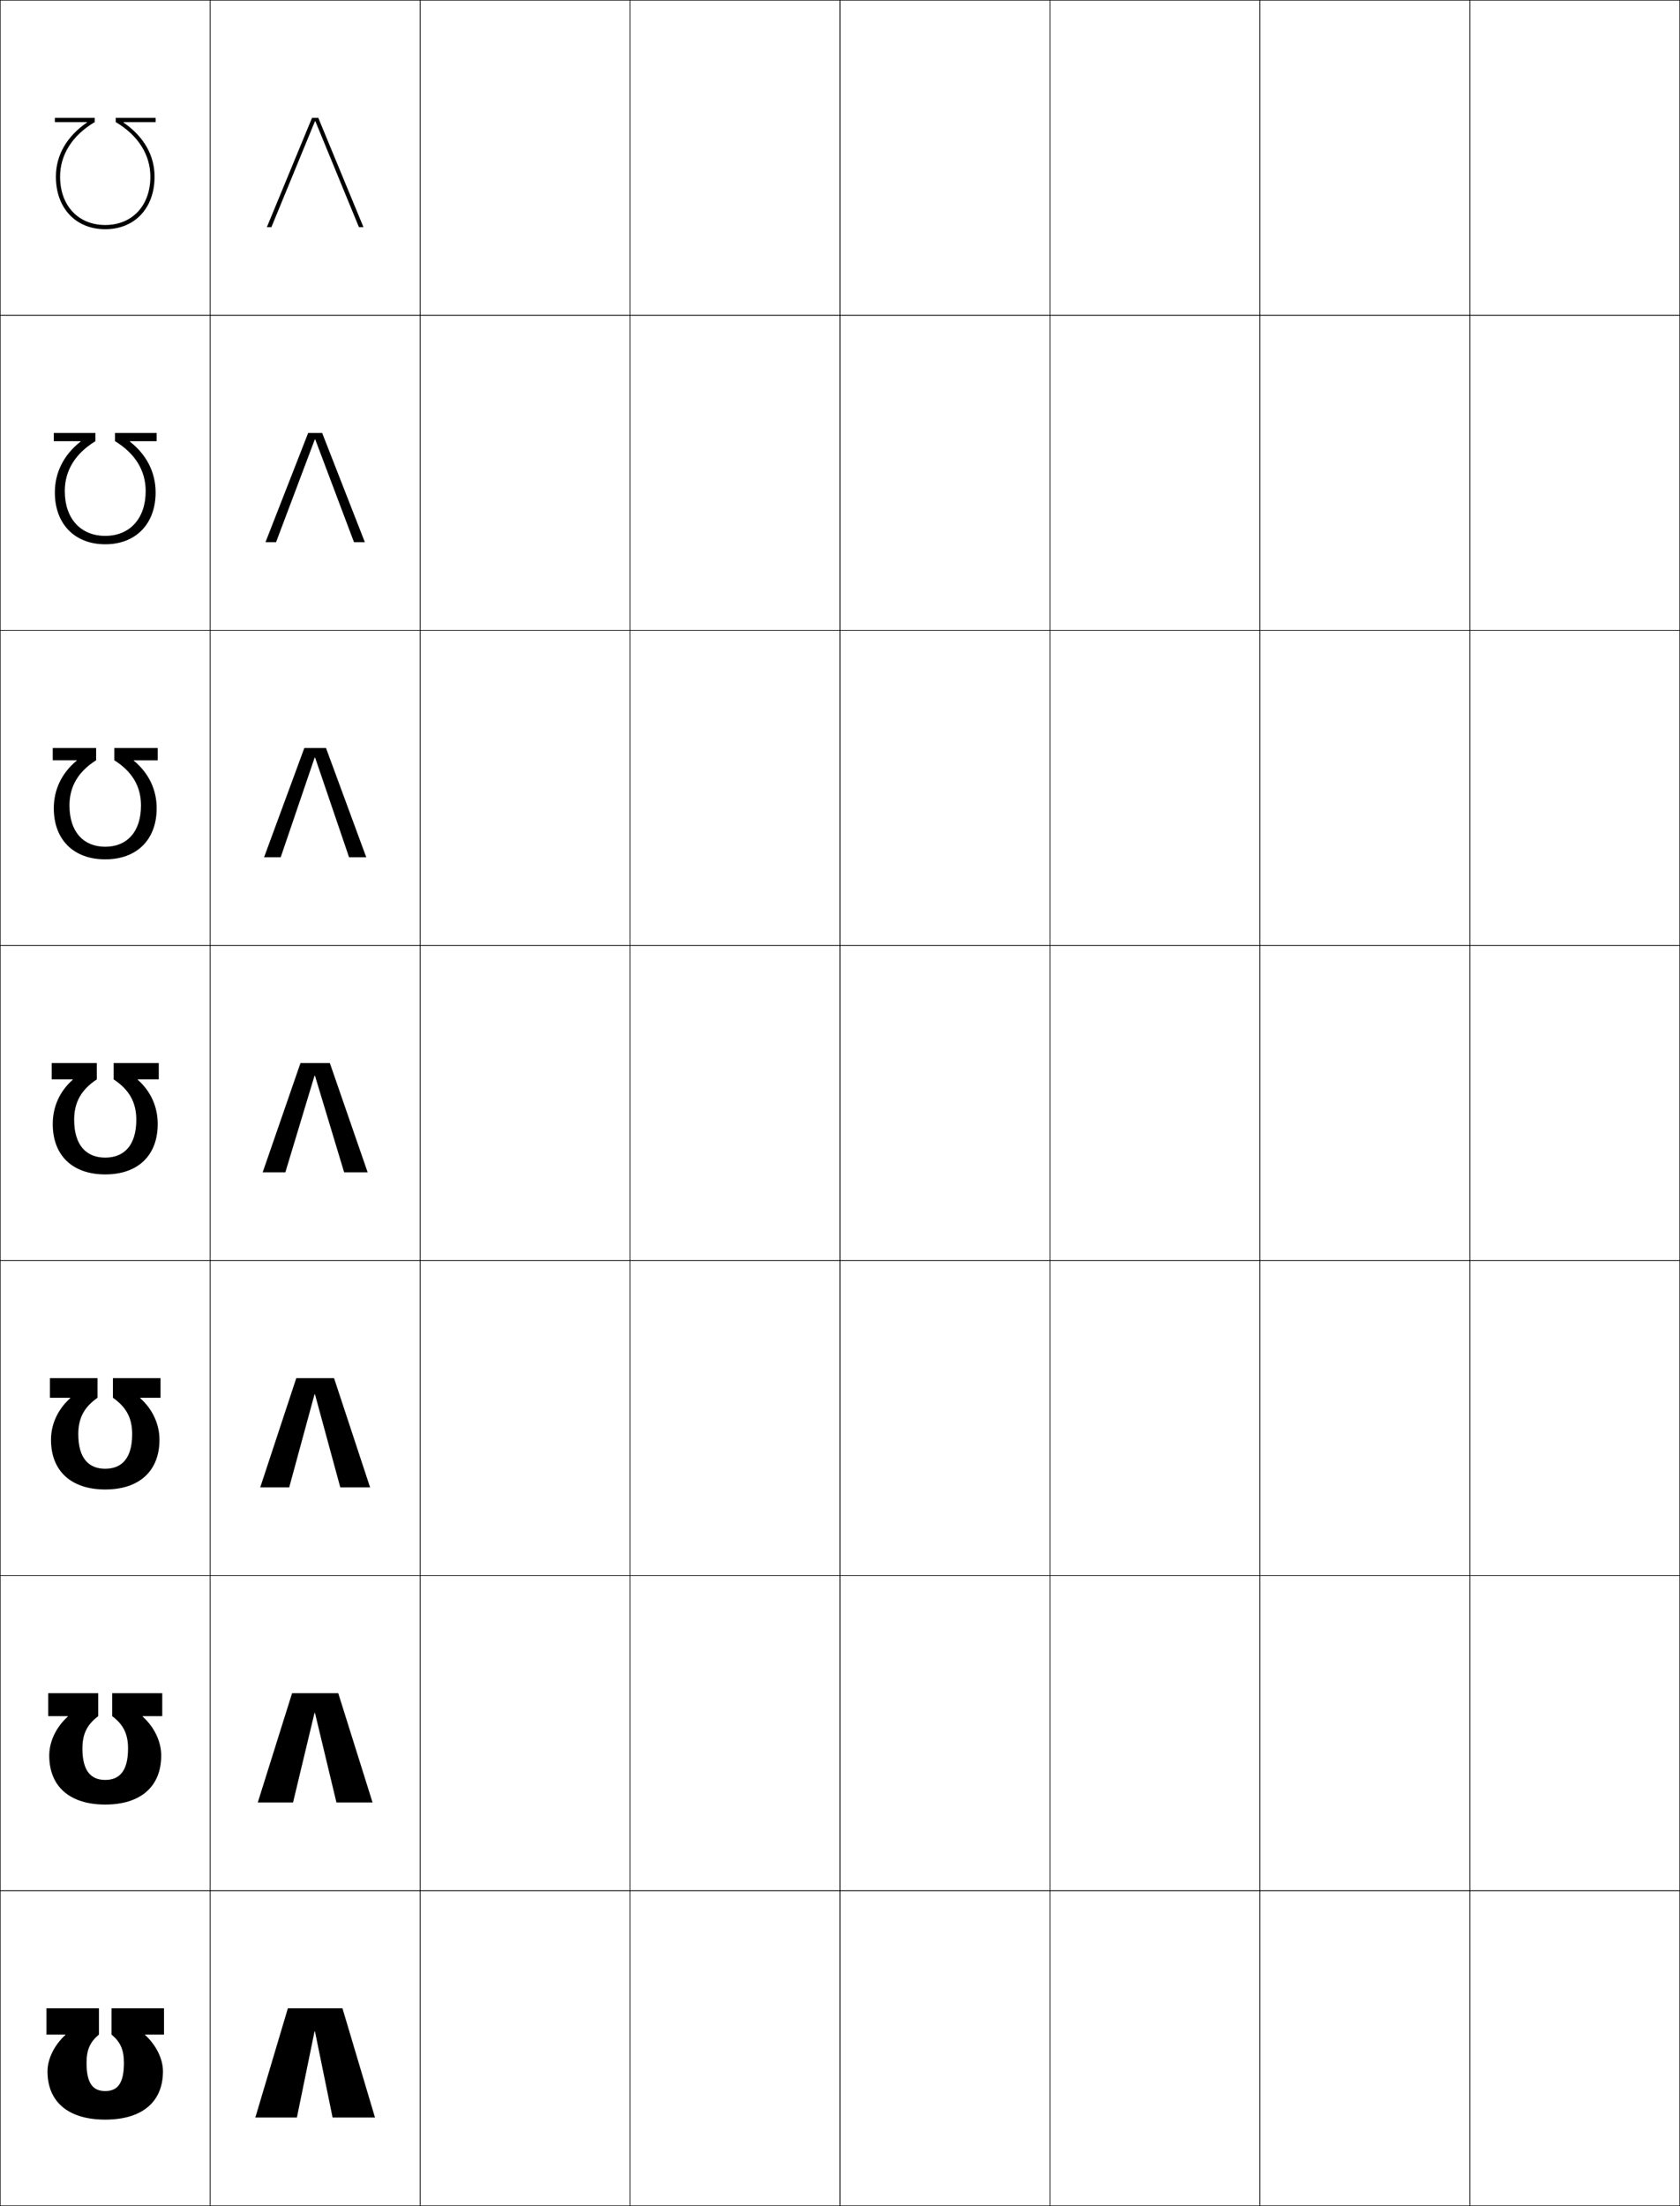 <?xml version="1.0" encoding="utf-8"?>
<!-- Generator: Adobe Illustrator 11 Build 225, SVG Export Plug-In . SVG Version: 6.0.0 Build 78)  -->
<!DOCTYPE svg PUBLIC "-//W3C//DTD SVG 1.0//EN"    "http://www.w3.org/TR/2001/REC-SVG-20010904/DTD/svg10.dtd">
<svg  xmlns="http://www.w3.org/2000/svg" xmlns:xlink="http://www.w3.org/1999/xlink" xmlns:a="http://ns.adobe.com/AdobeSVGViewerExtensions/3.0/"
	 width="800.25" height="1050.25" viewBox="0 0 800.25 1050.25" overflow="visible" enable-background="new 0 0 800.25 1050.25"
	 xml:space="preserve">
		<g id="レイヤー1">
			<g>
				<rect x="0.125" y="0.125" fill="none" stroke="#000000" stroke-width="0.25" width="100" height="150"/> 
				<rect x="100.125" y="0.125" fill="none" stroke="#000000" stroke-width="0.25" width="100" height="150"/> 
				<rect x="200.125" y="0.125" fill="none" stroke="#000000" stroke-width="0.25" width="100" height="150"/> 
				<rect x="300.125" y="0.125" fill="none" stroke="#000000" stroke-width="0.25" width="100" height="150"/> 
				<rect x="400.125" y="0.125" fill="none" stroke="#000000" stroke-width="0.25" width="100" height="150"/> 
				<rect x="500.125" y="0.125" fill="none" stroke="#000000" stroke-width="0.25" width="100" height="150"/> 
				<rect x="600.125" y="0.125" fill="none" stroke="#000000" stroke-width="0.25" width="100" height="150"/> 
				<rect x="0.125" y="150.125" fill="none" stroke="#000000" stroke-width="0.25" width="100" height="150"/> 
				<rect x="100.125" y="150.125" fill="none" stroke="#000000" stroke-width="0.25" width="100" height="150"/> 
				<rect x="200.125" y="150.125" fill="none" stroke="#000000" stroke-width="0.25" width="100" height="150"/> 
				<rect x="300.125" y="150.125" fill="none" stroke="#000000" stroke-width="0.25" width="100" height="150"/> 
				<rect x="400.125" y="150.125" fill="none" stroke="#000000" stroke-width="0.25" width="100" height="150"/> 
				<rect x="500.125" y="150.125" fill="none" stroke="#000000" stroke-width="0.25" width="100" height="150"/> 
				<rect x="600.125" y="150.125" fill="none" stroke="#000000" stroke-width="0.25" width="100" height="150"/> 
				<rect x="0.125" y="300.125" fill="none" stroke="#000000" stroke-width="0.25" width="100" height="150"/> 
				<rect x="100.125" y="300.125" fill="none" stroke="#000000" stroke-width="0.25" width="100" height="150"/> 
				<rect x="200.125" y="300.125" fill="none" stroke="#000000" stroke-width="0.25" width="100" height="150"/> 
				<rect x="300.125" y="300.125" fill="none" stroke="#000000" stroke-width="0.25" width="100" height="150"/> 
				<rect x="400.125" y="300.125" fill="none" stroke="#000000" stroke-width="0.25" width="100" height="150"/> 
				<rect x="500.125" y="300.125" fill="none" stroke="#000000" stroke-width="0.25" width="100" height="150"/> 
				<rect x="600.125" y="300.125" fill="none" stroke="#000000" stroke-width="0.25" width="100" height="150"/> 
				<rect x="0.125" y="450.125" fill="none" stroke="#000000" stroke-width="0.25" width="100" height="150"/> 
				<rect x="100.125" y="450.125" fill="none" stroke="#000000" stroke-width="0.25" width="100" height="150"/> 
				<rect x="200.125" y="450.125" fill="none" stroke="#000000" stroke-width="0.25" width="100" height="150"/> 
				<rect x="300.125" y="450.125" fill="none" stroke="#000000" stroke-width="0.25" width="100" height="150"/> 
				<rect x="400.125" y="450.125" fill="none" stroke="#000000" stroke-width="0.25" width="100" height="150"/> 
				<rect x="500.125" y="450.125" fill="none" stroke="#000000" stroke-width="0.25" width="100" height="150"/> 
				<rect x="600.125" y="450.125" fill="none" stroke="#000000" stroke-width="0.25" width="100" height="150"/> 
				<rect x="0.125" y="600.125" fill="none" stroke="#000000" stroke-width="0.25" width="100" height="150"/> 
				<rect x="100.125" y="600.125" fill="none" stroke="#000000" stroke-width="0.25" width="100" height="150"/> 
				<rect x="200.125" y="600.125" fill="none" stroke="#000000" stroke-width="0.25" width="100" height="150"/> 
				<rect x="300.125" y="600.125" fill="none" stroke="#000000" stroke-width="0.25" width="100" height="150"/> 
				<rect x="400.125" y="600.125" fill="none" stroke="#000000" stroke-width="0.25" width="100" height="150"/> 
				<rect x="500.125" y="600.125" fill="none" stroke="#000000" stroke-width="0.25" width="100" height="150"/> 
				<rect x="600.125" y="600.125" fill="none" stroke="#000000" stroke-width="0.25" width="100" height="150"/> 
				<rect x="0.125" y="750.125" fill="none" stroke="#000000" stroke-width="0.25" width="100" height="150"/> 
				<rect x="100.125" y="750.125" fill="none" stroke="#000000" stroke-width="0.25" width="100" height="150"/> 
				<rect x="200.125" y="750.125" fill="none" stroke="#000000" stroke-width="0.25" width="100" height="150"/> 
				<rect x="300.125" y="750.125" fill="none" stroke="#000000" stroke-width="0.25" width="100" height="150"/> 
				<rect x="400.125" y="750.125" fill="none" stroke="#000000" stroke-width="0.25" width="100" height="150"/> 
				<rect x="500.125" y="750.125" fill="none" stroke="#000000" stroke-width="0.25" width="100" height="150"/> 
				<rect x="600.125" y="750.125" fill="none" stroke="#000000" stroke-width="0.25" width="100" height="150"/> 
				<rect x="0.125" y="900.125" fill="none" stroke="#000000" stroke-width="0.25" width="100" height="150"/> 
				<rect x="100.125" y="900.125" fill="none" stroke="#000000" stroke-width="0.25" width="100" height="150"/> 
				<rect x="200.125" y="900.125" fill="none" stroke="#000000" stroke-width="0.25" width="100" height="150"/> 
				<rect x="300.125" y="900.125" fill="none" stroke="#000000" stroke-width="0.25" width="100" height="150"/> 
				<rect x="400.125" y="900.125" fill="none" stroke="#000000" stroke-width="0.25" width="100" height="150"/> 
				<rect x="500.125" y="900.125" fill="none" stroke="#000000" stroke-width="0.25" width="100" height="150"/> 
				<rect x="600.125" y="900.125" fill="none" stroke="#000000" stroke-width="0.25" width="100" height="150"/> 
				<rect x="700.125" y="0.125" fill="none" stroke="#000000" stroke-width="0.25" width="100" height="150"/> 
				<rect x="700.125" y="150.125" fill="none" stroke="#000000" stroke-width="0.25" width="100" height="150"/> 
				<rect x="700.125" y="300.125" fill="none" stroke="#000000" stroke-width="0.25" width="100" height="150"/> 
				<rect x="700.125" y="450.125" fill="none" stroke="#000000" stroke-width="0.25" width="100" height="150"/> 
				<rect x="700.125" y="600.125" fill="none" stroke="#000000" stroke-width="0.25" width="100" height="150"/> 
				<rect x="700.125" y="750.125" fill="none" stroke="#000000" stroke-width="0.25" width="100" height="150"/> 
				<rect x="700.125" y="900.125" fill="none" stroke="#000000" stroke-width="0.25" width="100" height="150"/> 
			</g>
			<path d="M50.125,109.125c14.056,0,23.5-10.047,23.5-25c0-10.287-5.238-19.216-14.807-25.8V58.125
				H74.125v-2h-19v2c10.641,6.289,16.5,15.523,16.5,26c0,13.757-8.64,23-21.5,23s-21.5-9.243-21.5-23
				c0-10.477,5.859-19.711,16.5-26v-2h-19v2h15.307v0.2
				C31.863,64.909,26.625,73.838,26.625,84.125C26.625,99.078,36.069,109.125,50.125,109.125z"/>
			<path d="M50.125,259.125c14.538,0,24-9.679,24-24.667c0-9.57-4.296-17.983-12.256-24.216
				v-0.2h12.756v-3.917H54.791v3.917c9.576,5.834,14.6,13.978,14.6,23.75
				c0,13.216-7.69,21.333-19.266,21.333s-19.266-8.117-19.266-21.333
				c0-9.772,5.024-17.916,14.6-23.75v-3.917H25.625v3.917h12.756v0.2
				c-7.96,6.233-12.256,14.646-12.256,24.216
				C26.125,249.446,35.587,259.125,50.125,259.125z"/>
			<path d="M50.125,409.125c15.02,0,24.5-9.311,24.5-24.333c0-8.854-3.766-16.751-10.878-22.633
				v-0.2H75.125V356.125H54.458v5.833c8.51,5.38,12.7,12.433,12.7,21.5
				c0,12.676-6.742,19.667-17.033,19.667c-10.292,0-17.033-6.991-17.033-19.667
				c0-9.067,4.189-16.12,12.7-21.5V356.125H25.125v5.833h11.378v0.2
				C29.391,368.041,25.625,375.938,25.625,384.792C25.625,399.814,35.105,409.125,50.125,409.125z"/>
			<g>
				<path d="M50.125,559.125c15.501,0,25-8.942,25-24c0-8.137-3.235-15.519-9.5-21.05V513.875h10v-7.75
					h-21.5v7.75c7.444,4.926,10.8,10.887,10.8,19.25c0,12.135-5.793,18-14.8,18
					s-14.8-5.865-14.8-18c0-8.363,3.355-14.324,10.8-19.25v-7.75h-21.5v7.75h10v0.2
					c-6.265,5.531-9.5,12.913-9.5,21.05C25.125,550.183,34.624,559.125,50.125,559.125z"/>
				<path d="M50.125,709.125c16.188,0,25.833-8.762,25.833-23.667
					c0-7.33-3.178-14.444-9.167-19.8v-0.2h9.667V656.125H53.792v9.333
					c6.379,4.472,9.167,9.675,9.167,17.333c0,11.341-4.872,16.467-12.833,16.467
					c-7.961,0-12.833-5.126-12.833-16.467c0-7.658,2.788-12.861,9.167-17.333V656.125
					H23.791v9.333h9.667v0.2c-5.989,5.355-9.167,12.47-9.167,19.8
					C24.292,700.363,33.937,709.125,50.125,709.125z"/>
				<path d="M50.125,859.125c16.874,0,26.667-8.58,26.667-23.333
					c0-6.523-3.121-13.372-8.833-18.55v-0.2h9.333V806.125H53.458v10.917
					c5.313,4.016,7.533,8.463,7.533,15.416c0,10.547-3.951,14.934-10.867,14.934
					s-10.867-4.387-10.867-14.934c0-6.953,2.22-11.4,7.533-15.416V806.125H22.958
					v10.917h9.333v0.2c-5.713,5.178-8.833,12.026-8.833,18.55
					C23.458,850.545,33.251,859.125,50.125,859.125z"/>
				<path d="M50.125,1009.125c17.56,0,27.5-8.398,27.5-23c0-5.716-3.063-12.298-8.5-17.3V968.625h9
					v-12.5h-25v12.5c4.248,3.562,5.9,7.251,5.9,13.5
					c0,9.753-3.031,13.4-8.9,13.4s-8.9-3.647-8.9-13.4
					c0-6.249,1.653-9.938,5.9-13.5v-12.5h-25v12.5h9v0.2
					c-5.437,5.002-8.5,11.584-8.5,17.3C22.625,1000.727,32.565,1009.125,50.125,1009.125z"/>
			</g>
			<g>
				<polygon points="150.025,967.125 158.425,1008.125 178.625,1008.125 163.125,956.125 137.125,956.125 121.625,1008.125 
					141.425,1008.125 149.825,967.125 "/>
				<polygon points="160.258,858.125 177.458,858.125 161.125,806.125 139.125,806.125 122.792,858.125 
					139.591,858.125 149.824,815.458 150.025,815.458 "/>
				<polygon points="162.092,708.125 176.292,708.125 159.125,656.125 141.125,656.125 123.958,708.125 
					137.759,708.125 149.825,663.792 150.025,663.792 "/>
				<polygon points="163.926,558.125 175.125,558.125 157.125,506.125 143.125,506.125 125.125,558.125 135.926,558.125 
					149.824,512.125 150.025,512.125 "/>
				<polygon points="166.271,408.125 174.458,408.125 155.292,356.125 144.958,356.125 
					125.791,408.125 133.712,408.125 149.891,360.658 150.092,360.658 "/>
				<polygon points="168.619,258.125 173.792,258.125 153.458,206.125 146.792,206.125 126.458,258.125 
					131.499,258.125 149.958,209.191 150.159,209.191 "/>
				<polygon points="150.226,57.725 170.965,108.125 173.125,108.125 151.625,56.125 148.625,56.125 127.125,108.125 
					129.285,108.125 150.025,57.725 "/>
			</g>
		</g>
	</svg>

